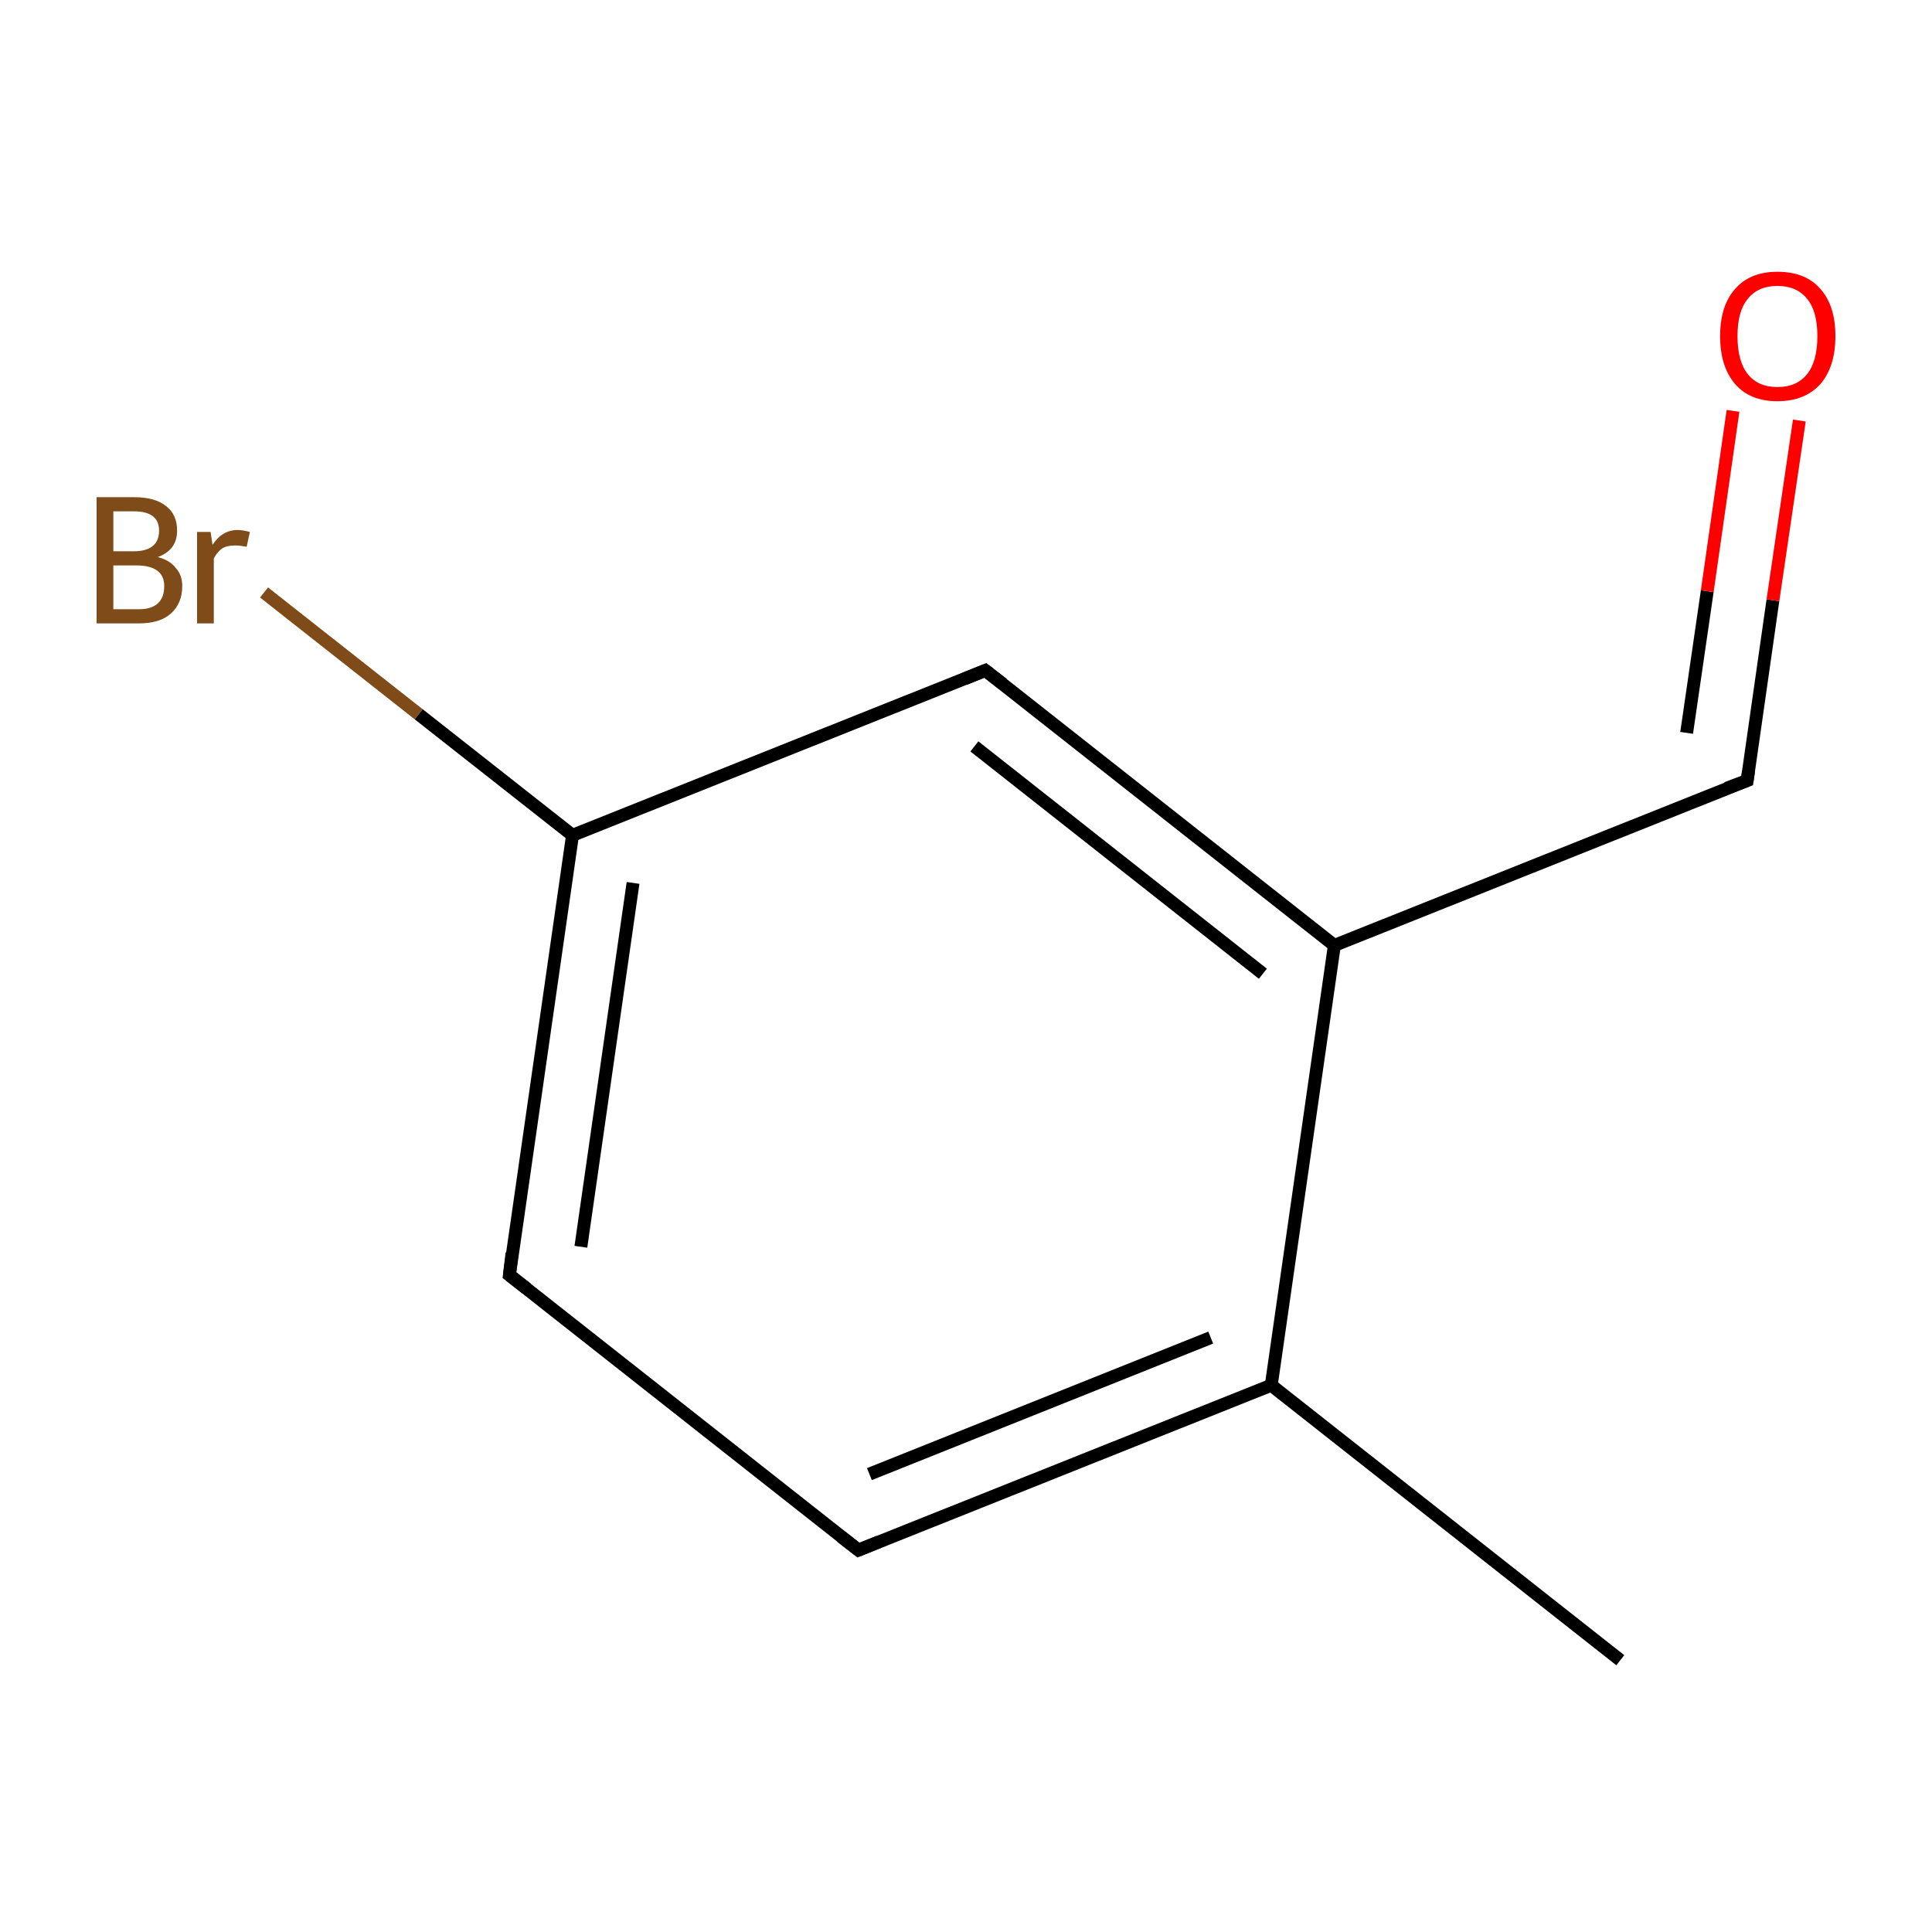 <?xml version='1.0' encoding='iso-8859-1'?>
<svg version='1.1' baseProfile='full'
              xmlns='http://www.w3.org/2000/svg'
                      xmlns:rdkit='http://www.rdkit.org/xml'
                      xmlns:xlink='http://www.w3.org/1999/xlink'
                  xml:space='preserve'
width='300px' height='300px' viewBox='0 0 300 300'>
<!-- END OF HEADER -->
<rect style='opacity:1.0;fill:#FFFFFF;stroke:none' width='300.0' height='300.0' x='0.0' y='0.0'> </rect>
<path class='bond-0 atom-0 atom-1' d='M 251.6,257.8 L 197.4,215.1' style='fill:none;fill-rule:evenodd;stroke:#000000;stroke-width:2.0px;stroke-linecap:butt;stroke-linejoin:miter;stroke-opacity:1' />
<path class='bond-1 atom-1 atom-2' d='M 197.4,215.1 L 133.3,240.7' style='fill:none;fill-rule:evenodd;stroke:#000000;stroke-width:2.0px;stroke-linecap:butt;stroke-linejoin:miter;stroke-opacity:1' />
<path class='bond-1 atom-1 atom-2' d='M 188.0,207.7 L 135.0,228.9' style='fill:none;fill-rule:evenodd;stroke:#000000;stroke-width:2.0px;stroke-linecap:butt;stroke-linejoin:miter;stroke-opacity:1' />
<path class='bond-2 atom-2 atom-3' d='M 133.3,240.7 L 79.1,198.0' style='fill:none;fill-rule:evenodd;stroke:#000000;stroke-width:2.0px;stroke-linecap:butt;stroke-linejoin:miter;stroke-opacity:1' />
<path class='bond-3 atom-3 atom-4' d='M 79.1,198.0 L 88.9,129.7' style='fill:none;fill-rule:evenodd;stroke:#000000;stroke-width:2.0px;stroke-linecap:butt;stroke-linejoin:miter;stroke-opacity:1' />
<path class='bond-3 atom-3 atom-4' d='M 90.2,193.6 L 98.3,137.1' style='fill:none;fill-rule:evenodd;stroke:#000000;stroke-width:2.0px;stroke-linecap:butt;stroke-linejoin:miter;stroke-opacity:1' />
<path class='bond-4 atom-4 atom-5' d='M 88.9,129.7 L 65.0,110.9' style='fill:none;fill-rule:evenodd;stroke:#000000;stroke-width:2.0px;stroke-linecap:butt;stroke-linejoin:miter;stroke-opacity:1' />
<path class='bond-4 atom-4 atom-5' d='M 65.0,110.9 L 41.0,92.0' style='fill:none;fill-rule:evenodd;stroke:#7F4C19;stroke-width:2.0px;stroke-linecap:butt;stroke-linejoin:miter;stroke-opacity:1' />
<path class='bond-5 atom-4 atom-6' d='M 88.9,129.7 L 153.0,104.1' style='fill:none;fill-rule:evenodd;stroke:#000000;stroke-width:2.0px;stroke-linecap:butt;stroke-linejoin:miter;stroke-opacity:1' />
<path class='bond-6 atom-6 atom-7' d='M 153.0,104.1 L 207.2,146.8' style='fill:none;fill-rule:evenodd;stroke:#000000;stroke-width:2.0px;stroke-linecap:butt;stroke-linejoin:miter;stroke-opacity:1' />
<path class='bond-6 atom-6 atom-7' d='M 151.3,115.9 L 196.1,151.2' style='fill:none;fill-rule:evenodd;stroke:#000000;stroke-width:2.0px;stroke-linecap:butt;stroke-linejoin:miter;stroke-opacity:1' />
<path class='bond-7 atom-7 atom-8' d='M 207.2,146.8 L 271.3,121.2' style='fill:none;fill-rule:evenodd;stroke:#000000;stroke-width:2.0px;stroke-linecap:butt;stroke-linejoin:miter;stroke-opacity:1' />
<path class='bond-8 atom-8 atom-9' d='M 271.3,121.2 L 275.3,93.2' style='fill:none;fill-rule:evenodd;stroke:#000000;stroke-width:2.0px;stroke-linecap:butt;stroke-linejoin:miter;stroke-opacity:1' />
<path class='bond-8 atom-8 atom-9' d='M 275.3,93.2 L 279.4,65.3' style='fill:none;fill-rule:evenodd;stroke:#FF0000;stroke-width:2.0px;stroke-linecap:butt;stroke-linejoin:miter;stroke-opacity:1' />
<path class='bond-8 atom-8 atom-9' d='M 261.9,113.8 L 265.1,91.8' style='fill:none;fill-rule:evenodd;stroke:#000000;stroke-width:2.0px;stroke-linecap:butt;stroke-linejoin:miter;stroke-opacity:1' />
<path class='bond-8 atom-8 atom-9' d='M 265.1,91.8 L 269.1,63.8' style='fill:none;fill-rule:evenodd;stroke:#FF0000;stroke-width:2.0px;stroke-linecap:butt;stroke-linejoin:miter;stroke-opacity:1' />
<path class='bond-9 atom-7 atom-1' d='M 207.2,146.8 L 197.4,215.1' style='fill:none;fill-rule:evenodd;stroke:#000000;stroke-width:2.0px;stroke-linecap:butt;stroke-linejoin:miter;stroke-opacity:1' />
<path d='M 136.5,239.4 L 133.3,240.7 L 130.6,238.6' style='fill:none;stroke:#000000;stroke-width:2.0px;stroke-linecap:butt;stroke-linejoin:miter;stroke-miterlimit:10;stroke-opacity:1;' />
<path d='M 81.8,200.1 L 79.1,198.0 L 79.5,194.6' style='fill:none;stroke:#000000;stroke-width:2.0px;stroke-linecap:butt;stroke-linejoin:miter;stroke-miterlimit:10;stroke-opacity:1;' />
<path d='M 149.8,105.4 L 153.0,104.1 L 155.7,106.2' style='fill:none;stroke:#000000;stroke-width:2.0px;stroke-linecap:butt;stroke-linejoin:miter;stroke-miterlimit:10;stroke-opacity:1;' />
<path d='M 268.1,122.4 L 271.3,121.2 L 271.5,119.8' style='fill:none;stroke:#000000;stroke-width:2.0px;stroke-linecap:butt;stroke-linejoin:miter;stroke-miterlimit:10;stroke-opacity:1;' />
<path class='atom-5' d='M 24.5 86.5
Q 26.4 87.0, 27.3 88.2
Q 28.3 89.3, 28.3 91.0
Q 28.3 93.7, 26.5 95.3
Q 24.8 96.8, 21.6 96.8
L 15.0 96.8
L 15.0 77.2
L 20.8 77.2
Q 24.1 77.2, 25.8 78.6
Q 27.5 79.9, 27.5 82.4
Q 27.5 85.4, 24.5 86.5
M 17.6 79.4
L 17.6 85.6
L 20.8 85.6
Q 22.7 85.6, 23.7 84.8
Q 24.7 84.0, 24.7 82.4
Q 24.7 79.4, 20.8 79.4
L 17.6 79.4
M 21.6 94.6
Q 23.5 94.6, 24.5 93.7
Q 25.5 92.8, 25.5 91.0
Q 25.5 89.4, 24.4 88.6
Q 23.3 87.8, 21.2 87.8
L 17.6 87.8
L 17.6 94.6
L 21.6 94.6
' fill='#7F4C19'/>
<path class='atom-5' d='M 32.7 82.6
L 33.0 84.6
Q 34.5 82.3, 36.9 82.3
Q 37.7 82.3, 38.8 82.6
L 38.3 84.9
Q 37.2 84.7, 36.5 84.7
Q 35.3 84.7, 34.6 85.1
Q 33.8 85.6, 33.2 86.7
L 33.2 96.8
L 30.6 96.8
L 30.6 82.6
L 32.7 82.6
' fill='#7F4C19'/>
<path class='atom-9' d='M 267.1 52.2
Q 267.1 47.5, 269.4 44.9
Q 271.7 42.2, 276.0 42.2
Q 280.4 42.2, 282.7 44.9
Q 285.0 47.5, 285.0 52.2
Q 285.0 56.9, 282.7 59.6
Q 280.3 62.3, 276.0 62.3
Q 271.7 62.3, 269.4 59.6
Q 267.1 56.9, 267.1 52.2
M 276.0 60.1
Q 279.0 60.1, 280.6 58.1
Q 282.2 56.1, 282.2 52.2
Q 282.2 48.3, 280.6 46.4
Q 279.0 44.4, 276.0 44.4
Q 273.0 44.4, 271.4 46.4
Q 269.8 48.3, 269.8 52.2
Q 269.8 56.1, 271.4 58.1
Q 273.0 60.1, 276.0 60.1
' fill='#FF0000'/>
</svg>
